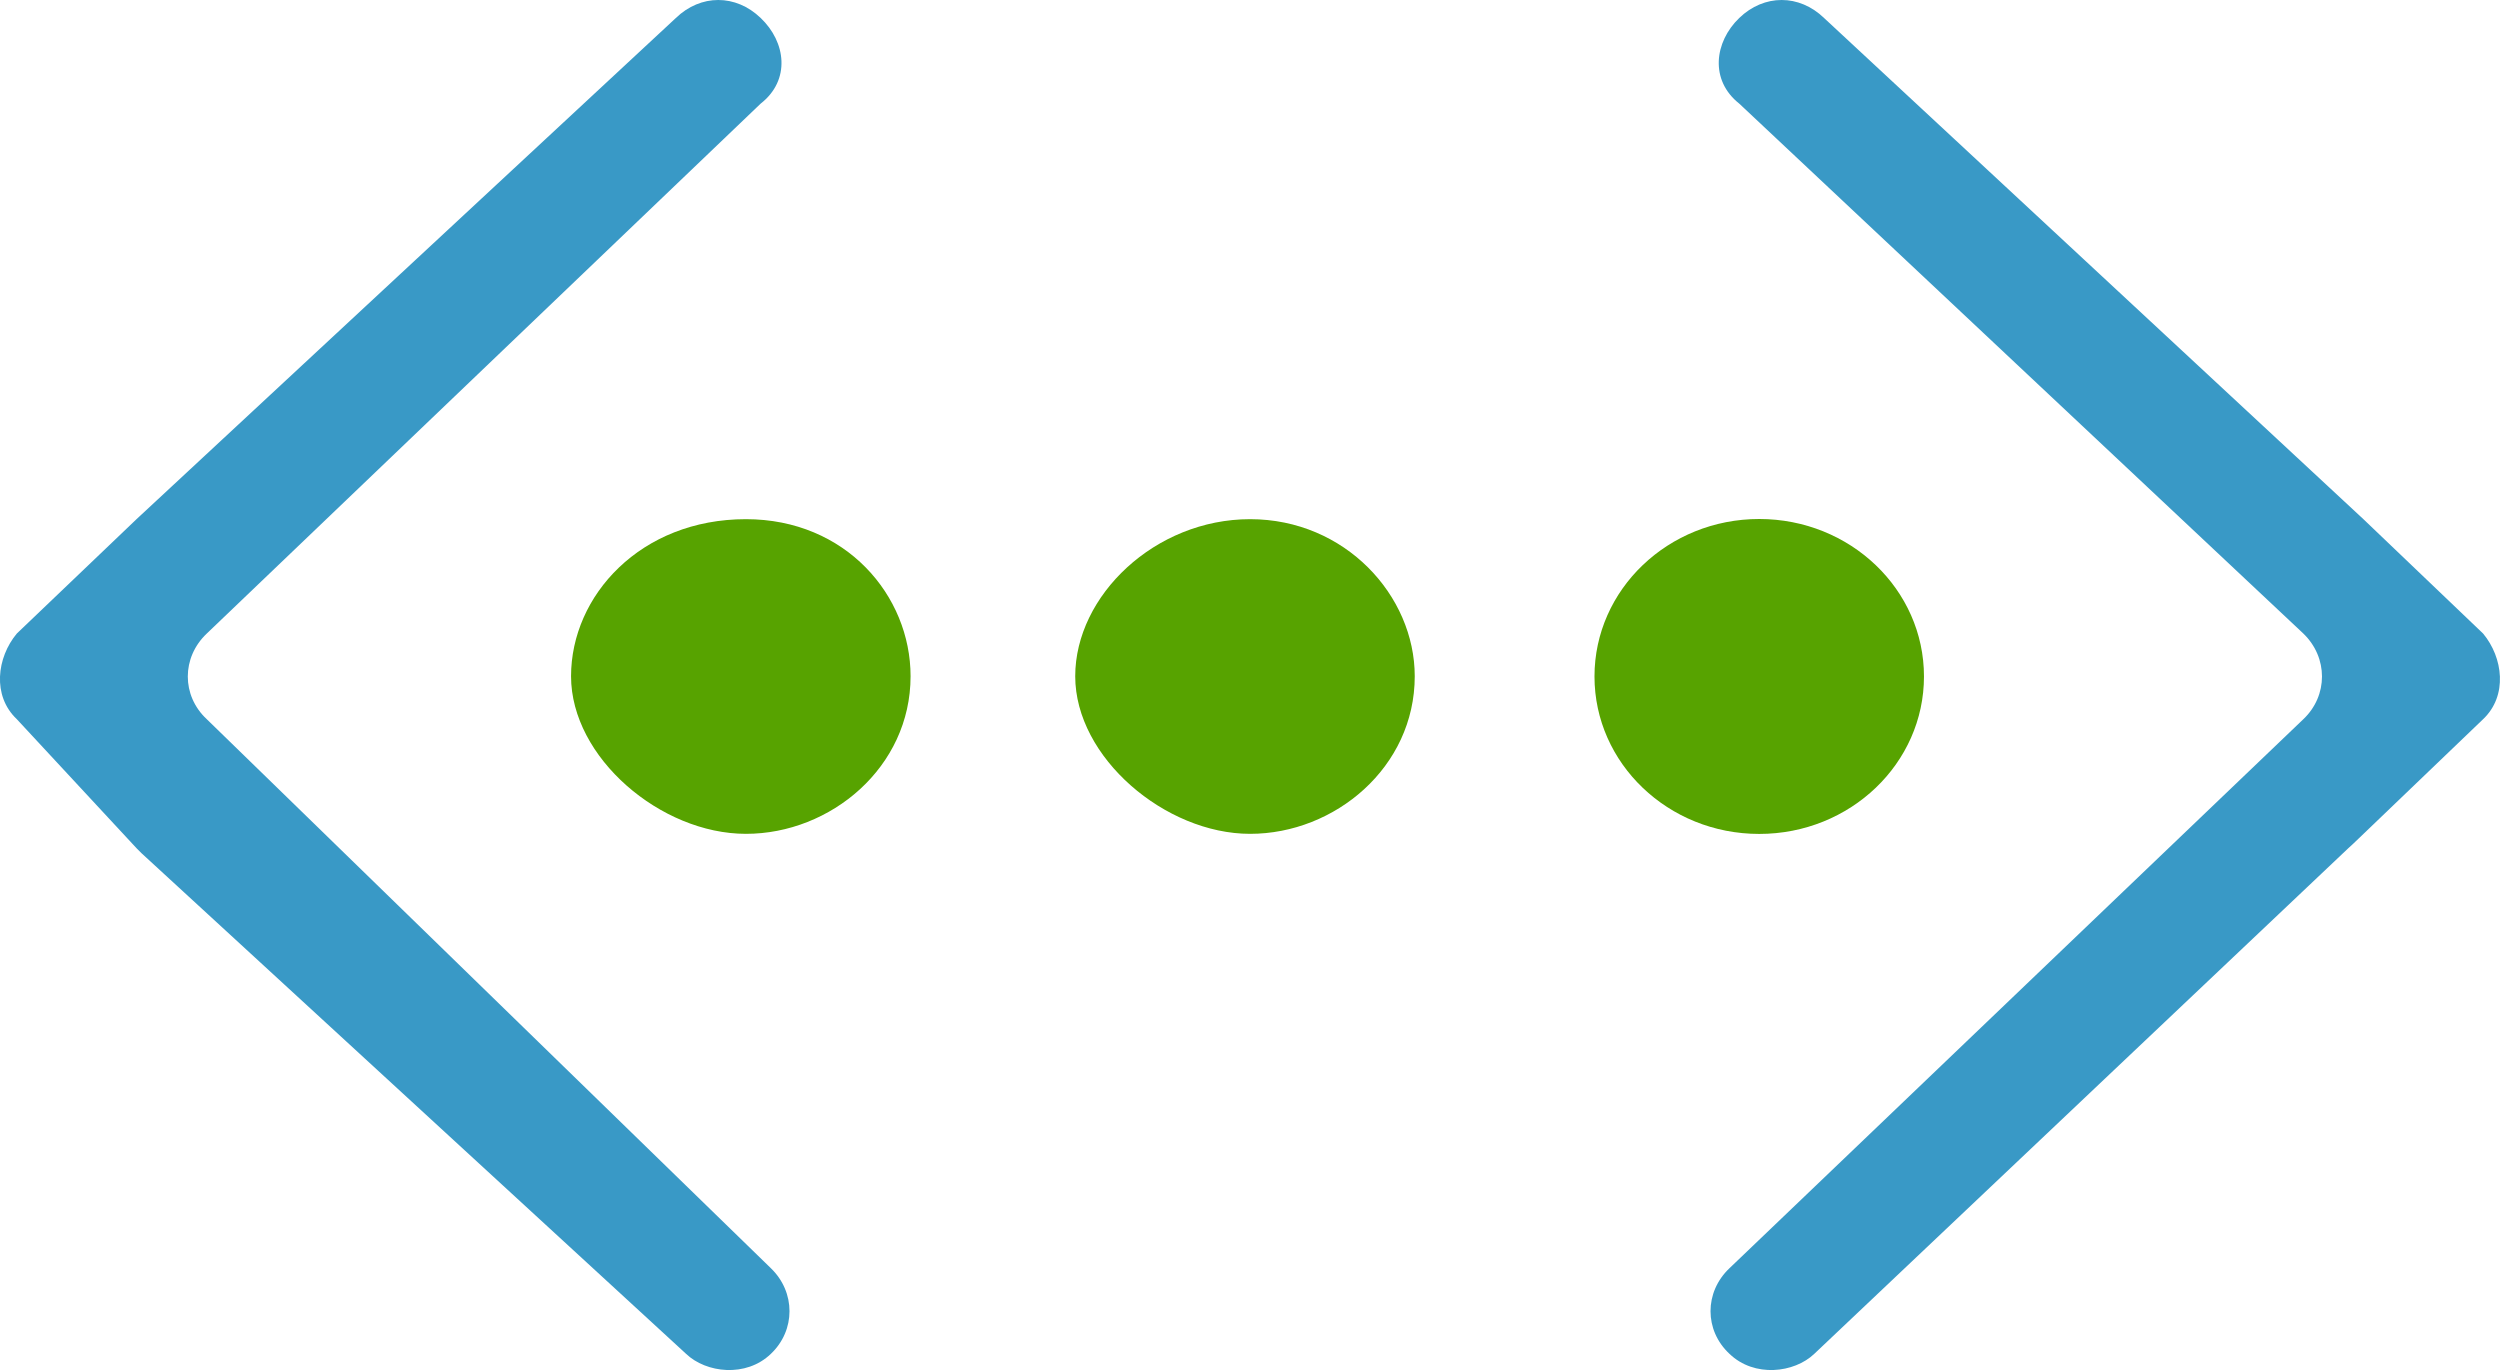 <?xml version="1.0" encoding="UTF-8" standalone="no"?>
<!-- Generated by Microsoft Visio, SVG Export Azure Firewall Secured Virtual Network.svg Page-1 -->

<svg
   xmlns:dc="http://purl.org/dc/elements/1.1/"
   xmlns:cc="http://creativecommons.org/ns#"
   xmlns:rdf="http://www.w3.org/1999/02/22-rdf-syntax-ns#"
   xmlns:svg="http://www.w3.org/2000/svg"
   xmlns="http://www.w3.org/2000/svg"
   xmlns:sodipodi="http://sodipodi.sourceforge.net/DTD/sodipodi-0.dtd"
   xmlns:inkscape="http://www.inkscape.org/namespaces/inkscape"
   width="56.33"
   height="30.87"
   viewBox="0 0 56.33 30.87"
   xml:space="preserve"
   class="st3"
   version="1.1"
   id="svg29"
   sodipodi:docname="Azure Firewall Secured Virtual Network.svg"
   style="font-size:12px;overflow:visible;color-interpolation-filters:sRGB;fill:none;fill-rule:evenodd;stroke-linecap:square;stroke-miterlimit:3"
   inkscape:version="0.92.5 (2060ec1f9f, 2020-04-08)"><defs
   id="defs33" /><sodipodi:namedview
   pagecolor="#ffffff"
   bordercolor="#666666"
   borderopacity="1"
   objecttolerance="10"
   gridtolerance="10"
   guidetolerance="10"
   inkscape:pageopacity="0"
   inkscape:pageshadow="2"
   inkscape:window-width="640"
   inkscape:window-height="480"
   id="namedview31"
   showgrid="false"
   inkscape:zoom="3.0529454"
   inkscape:cx="28.166317"
   inkscape:cy="4.4580127"
   inkscape:window-x="0"
   inkscape:window-y="0"
   inkscape:window-maximized="0"
   inkscape:current-layer="svg29" />
	<style
   type="text/css"
   id="style2">
	<![CDATA[
		.st1 {fill:#3999c6;stroke:none;stroke-linecap:butt;stroke-width:12.24}
		.st2 {fill:#57a300;stroke:none;stroke-linecap:butt;stroke-width:12.24}
		.st3 {fill:none;fill-rule:evenodd;font-size:12px;overflow:visible;stroke-linecap:square;stroke-miterlimit:3}
	]]>
	</style>

	<g
   id="g27"
   transform="translate(-12.239,-12.239)">
		<title
   id="title4">Page-1</title>
		<g
   id="group8592-1"
   transform="translate(12.058,-34.016)">
			<title
   id="title6">Azure Firewall Secured Virtual Network</title>
			<g
   id="group8593-2">
				<title
   id="title8">Sheet.8593</title>
				<g
   id="shape8594-3">
					<title
   id="title10">Sheet.8594</title>
					<path
   d="m 56.13,62.46 c 0.56,-0.53 0.45,-1.39 0,-1.93 L 53.43,57.95 41.28,46.66 c -0.56,-0.54 -1.35,-0.54 -1.91,0 -0.56,0.54 -0.67,1.4 0,1.93 l 12.71,11.94 c 0.56,0.54 0.56,1.4 0,1.93 L 39.15,74.83 c -0.57,0.54 -0.57,1.4 0,1.93 0.56,0.54 1.46,0.43 1.91,0 l 12.03,-11.39 0.12,-0.11 z m -55.57,0 C 0,61.93 0.11,61.07 0.56,60.53 l 2.7,-2.58 12.15,-11.29 c 0.56,-0.54 1.35,-0.54 1.91,0 0.57,0.54 0.68,1.4 0,1.93 L 4.84,60.53 c -0.57,0.54 -0.57,1.4 0,1.93 l 12.71,12.37 c 0.56,0.54 0.56,1.4 0,1.93 -0.56,0.54 -1.46,0.43 -1.91,0 L 3.37,65.48 3.26,65.37 Z"
   class="st1"
   id="path12"
   inkscape:connector-curvature="0"
   style="fill:#3999c6;stroke:none;stroke-width:12.24;stroke-linecap:butt" />
				</g>
				<g
   id="shape8595-5"
   transform="translate(13.048,-12.257)">
					<title
   id="title15">Sheet.8595</title>
					<path
   d="M 7.65,73.75 C 7.65,75.8 5.85,77.3 3.94,77.3 2.02,77.3 0,75.58 0,73.75 c 0,-1.82 1.57,-3.54 3.94,-3.54 2.25,0 3.71,1.72 3.71,3.54 z m 11.36,0 c 0,2.05 -1.8,3.55 -3.71,3.55 -1.91,0 -3.94,-1.72 -3.94,-3.55 0,-1.82 1.8,-3.54 3.94,-3.54 2.14,0 3.71,1.72 3.71,3.54 z"
   class="st2"
   id="path17"
   inkscape:connector-curvature="0"
   style="fill:#57a300;stroke:none;stroke-width:12.24;stroke-linecap:butt" />
				</g>
				<g
   id="shape8596-7"
   transform="translate(36.108,-12.257)">
					<title
   id="title20">Sheet.8596</title>
					<ellipse
   cx="3.712"
   cy="73.754"
   rx="3.712"
   ry="3.548"
   class="st2"
   id="ellipse22"
   style="fill:#57a300;stroke:none;stroke-width:12.24;stroke-linecap:butt" />
				</g>
			</g>
		</g>
	</g>
</svg>